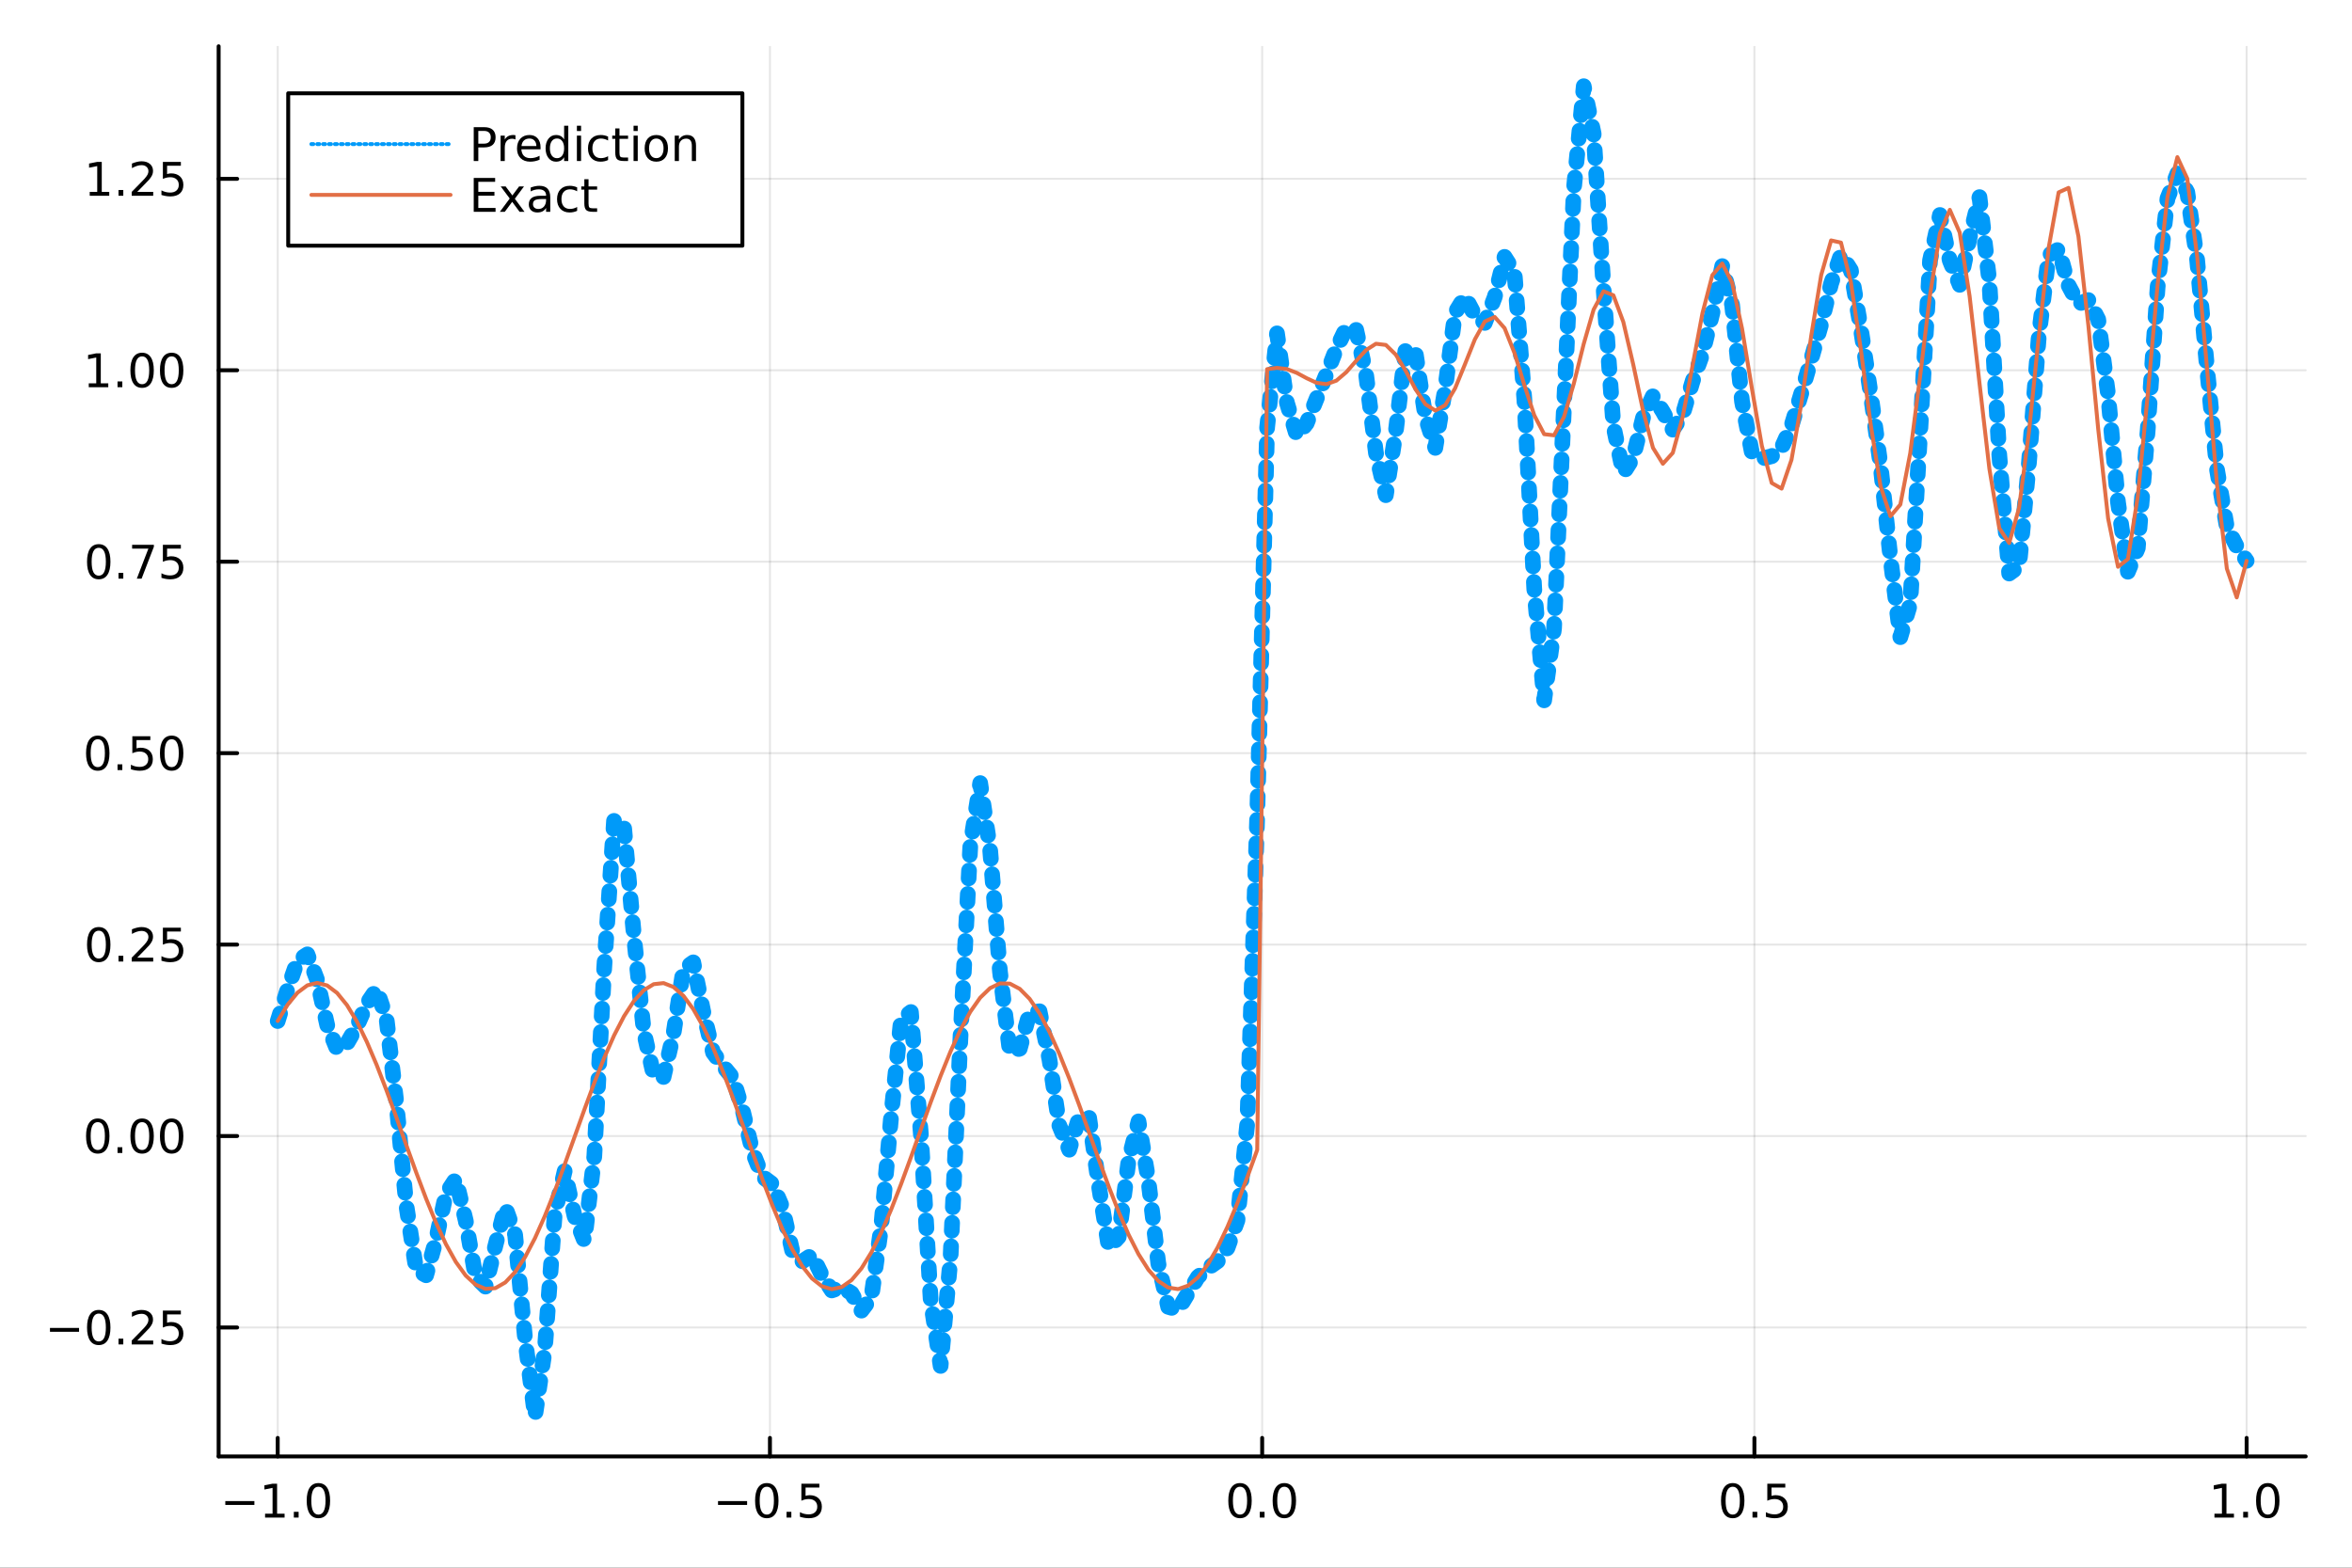 <?xml version="1.0" encoding="utf-8"?>
<svg xmlns="http://www.w3.org/2000/svg" xmlns:xlink="http://www.w3.org/1999/xlink" width="600" height="400" viewBox="0 0 2400 1600">
<rect x="0" y="0" width="2400" height="1600" fill="#333333" stroke="none"/>
<defs>
  <clipPath id="clip950">
    <rect x="0" y="0" width="2400" height="1600"/>
  </clipPath>
</defs>
<path clip-path="url(#clip950)" d="
M0 1600 L2400 1600 L2400 0 L0 0  Z
  " fill="#ffffff" fill-rule="evenodd" fill-opacity="1"/>
<defs>
  <clipPath id="clip951">
    <rect x="480" y="0" width="1681" height="1600"/>
  </clipPath>
</defs>
<path clip-path="url(#clip950)" d="
M223.103 1486.45 L2352.76 1486.45 L2352.76 47.244 L223.103 47.244  Z
  " fill="#ffffff" fill-rule="evenodd" fill-opacity="1"/>
<defs>
  <clipPath id="clip952">
    <rect x="223" y="47" width="2131" height="1440"/>
  </clipPath>
</defs>
<polyline clip-path="url(#clip952)" style="stroke:#000000; stroke-linecap:round; stroke-linejoin:round; stroke-width:2; stroke-opacity:0.1; fill:none" points="
  283.376,1486.45 283.376,47.244 
  "/>
<polyline clip-path="url(#clip952)" style="stroke:#000000; stroke-linecap:round; stroke-linejoin:round; stroke-width:2; stroke-opacity:0.1; fill:none" points="
  785.652,1486.45 785.652,47.244 
  "/>
<polyline clip-path="url(#clip952)" style="stroke:#000000; stroke-linecap:round; stroke-linejoin:round; stroke-width:2; stroke-opacity:0.1; fill:none" points="
  1287.93,1486.45 1287.93,47.244 
  "/>
<polyline clip-path="url(#clip952)" style="stroke:#000000; stroke-linecap:round; stroke-linejoin:round; stroke-width:2; stroke-opacity:0.1; fill:none" points="
  1790.21,1486.45 1790.21,47.244 
  "/>
<polyline clip-path="url(#clip952)" style="stroke:#000000; stroke-linecap:round; stroke-linejoin:round; stroke-width:2; stroke-opacity:0.1; fill:none" points="
  2292.48,1486.45 2292.48,47.244 
  "/>
<polyline clip-path="url(#clip950)" style="stroke:#000000; stroke-linecap:round; stroke-linejoin:round; stroke-width:4; stroke-opacity:1; fill:none" points="
  223.103,1486.45 2352.76,1486.45 
  "/>
<polyline clip-path="url(#clip950)" style="stroke:#000000; stroke-linecap:round; stroke-linejoin:round; stroke-width:4; stroke-opacity:1; fill:none" points="
  283.376,1486.45 283.376,1467.55 
  "/>
<polyline clip-path="url(#clip950)" style="stroke:#000000; stroke-linecap:round; stroke-linejoin:round; stroke-width:4; stroke-opacity:1; fill:none" points="
  785.652,1486.45 785.652,1467.55 
  "/>
<polyline clip-path="url(#clip950)" style="stroke:#000000; stroke-linecap:round; stroke-linejoin:round; stroke-width:4; stroke-opacity:1; fill:none" points="
  1287.93,1486.45 1287.93,1467.55 
  "/>
<polyline clip-path="url(#clip950)" style="stroke:#000000; stroke-linecap:round; stroke-linejoin:round; stroke-width:4; stroke-opacity:1; fill:none" points="
  1790.21,1486.45 1790.21,1467.55 
  "/>
<polyline clip-path="url(#clip950)" style="stroke:#000000; stroke-linecap:round; stroke-linejoin:round; stroke-width:4; stroke-opacity:1; fill:none" points="
  2292.48,1486.45 2292.48,1467.55 
  "/>
<path clip-path="url(#clip950)" d="M229.904 1532.02 L259.58 1532.02 L259.58 1535.95 L229.904 1535.95 L229.904 1532.02 Z" fill="#000000" fill-rule="evenodd" fill-opacity="1" /><path clip-path="url(#clip950)" d="M270.482 1544.91 L278.121 1544.91 L278.121 1518.55 L269.811 1520.21 L269.811 1515.95 L278.075 1514.29 L282.751 1514.29 L282.751 1544.91 L290.39 1544.91 L290.39 1548.85 L270.482 1548.85 L270.482 1544.91 Z" fill="#000000" fill-rule="evenodd" fill-opacity="1" /><path clip-path="url(#clip950)" d="M299.834 1542.97 L304.718 1542.97 L304.718 1548.85 L299.834 1548.85 L299.834 1542.97 Z" fill="#000000" fill-rule="evenodd" fill-opacity="1" /><path clip-path="url(#clip950)" d="M324.903 1517.37 Q321.292 1517.37 319.463 1520.93 Q317.658 1524.47 317.658 1531.6 Q317.658 1538.71 319.463 1542.27 Q321.292 1545.82 324.903 1545.82 Q328.538 1545.82 330.343 1542.27 Q332.172 1538.71 332.172 1531.6 Q332.172 1524.47 330.343 1520.93 Q328.538 1517.37 324.903 1517.37 M324.903 1513.66 Q330.713 1513.66 333.769 1518.27 Q336.848 1522.85 336.848 1531.6 Q336.848 1540.33 333.769 1544.94 Q330.713 1549.52 324.903 1549.52 Q319.093 1549.52 316.014 1544.94 Q312.959 1540.33 312.959 1531.6 Q312.959 1522.85 316.014 1518.27 Q319.093 1513.66 324.903 1513.66 Z" fill="#000000" fill-rule="evenodd" fill-opacity="1" /><path clip-path="url(#clip950)" d="M732.678 1532.02 L762.354 1532.02 L762.354 1535.95 L732.678 1535.95 L732.678 1532.02 Z" fill="#000000" fill-rule="evenodd" fill-opacity="1" /><path clip-path="url(#clip950)" d="M782.446 1517.37 Q778.835 1517.37 777.007 1520.93 Q775.201 1524.47 775.201 1531.6 Q775.201 1538.71 777.007 1542.27 Q778.835 1545.82 782.446 1545.82 Q786.081 1545.82 787.886 1542.27 Q789.715 1538.71 789.715 1531.6 Q789.715 1524.47 787.886 1520.93 Q786.081 1517.37 782.446 1517.37 M782.446 1513.66 Q788.257 1513.66 791.312 1518.27 Q794.391 1522.85 794.391 1531.6 Q794.391 1540.33 791.312 1544.94 Q788.257 1549.52 782.446 1549.52 Q776.636 1549.52 773.558 1544.94 Q770.502 1540.33 770.502 1531.6 Q770.502 1522.85 773.558 1518.27 Q776.636 1513.66 782.446 1513.66 Z" fill="#000000" fill-rule="evenodd" fill-opacity="1" /><path clip-path="url(#clip950)" d="M802.608 1542.97 L807.493 1542.97 L807.493 1548.85 L802.608 1548.85 L802.608 1542.97 Z" fill="#000000" fill-rule="evenodd" fill-opacity="1" /><path clip-path="url(#clip950)" d="M817.724 1514.29 L836.08 1514.29 L836.08 1518.22 L822.006 1518.22 L822.006 1526.7 Q823.025 1526.35 824.043 1526.19 Q825.062 1526 826.08 1526 Q831.867 1526 835.247 1529.17 Q838.627 1532.34 838.627 1537.76 Q838.627 1543.34 835.155 1546.44 Q831.682 1549.52 825.363 1549.52 Q823.187 1549.52 820.918 1549.15 Q818.673 1548.78 816.266 1548.04 L816.266 1543.34 Q818.349 1544.47 820.571 1545.03 Q822.793 1545.58 825.27 1545.58 Q829.275 1545.58 831.613 1543.48 Q833.951 1541.37 833.951 1537.76 Q833.951 1534.15 831.613 1532.04 Q829.275 1529.94 825.27 1529.94 Q823.395 1529.94 821.52 1530.35 Q819.668 1530.77 817.724 1531.65 L817.724 1514.29 Z" fill="#000000" fill-rule="evenodd" fill-opacity="1" /><path clip-path="url(#clip950)" d="M1265.31 1517.37 Q1261.7 1517.37 1259.87 1520.93 Q1258.07 1524.47 1258.07 1531.6 Q1258.07 1538.71 1259.87 1542.27 Q1261.7 1545.82 1265.31 1545.82 Q1268.95 1545.82 1270.75 1542.27 Q1272.58 1538.71 1272.58 1531.6 Q1272.58 1524.47 1270.75 1520.93 Q1268.95 1517.37 1265.31 1517.37 M1265.31 1513.66 Q1271.12 1513.66 1274.18 1518.27 Q1277.26 1522.85 1277.26 1531.6 Q1277.26 1540.33 1274.18 1544.94 Q1271.12 1549.52 1265.31 1549.52 Q1259.5 1549.52 1256.42 1544.94 Q1253.37 1540.33 1253.37 1531.6 Q1253.37 1522.85 1256.42 1518.27 Q1259.5 1513.66 1265.31 1513.66 Z" fill="#000000" fill-rule="evenodd" fill-opacity="1" /><path clip-path="url(#clip950)" d="M1285.48 1542.97 L1290.36 1542.97 L1290.36 1548.85 L1285.48 1548.85 L1285.48 1542.97 Z" fill="#000000" fill-rule="evenodd" fill-opacity="1" /><path clip-path="url(#clip950)" d="M1310.54 1517.37 Q1306.93 1517.37 1305.11 1520.93 Q1303.3 1524.47 1303.3 1531.6 Q1303.3 1538.71 1305.11 1542.27 Q1306.93 1545.82 1310.54 1545.82 Q1314.18 1545.82 1315.98 1542.27 Q1317.81 1538.71 1317.81 1531.6 Q1317.81 1524.47 1315.98 1520.93 Q1314.18 1517.37 1310.54 1517.37 M1310.54 1513.66 Q1316.35 1513.66 1319.41 1518.27 Q1322.49 1522.85 1322.49 1531.6 Q1322.49 1540.33 1319.41 1544.94 Q1316.35 1549.52 1310.54 1549.52 Q1304.73 1549.52 1301.66 1544.94 Q1298.6 1540.33 1298.6 1531.6 Q1298.6 1522.85 1301.66 1518.27 Q1304.73 1513.66 1310.54 1513.66 Z" fill="#000000" fill-rule="evenodd" fill-opacity="1" /><path clip-path="url(#clip950)" d="M1768.09 1517.37 Q1764.48 1517.37 1762.65 1520.93 Q1760.84 1524.47 1760.84 1531.6 Q1760.84 1538.71 1762.65 1542.27 Q1764.48 1545.82 1768.09 1545.82 Q1771.72 1545.82 1773.53 1542.27 Q1775.36 1538.71 1775.36 1531.6 Q1775.36 1524.47 1773.53 1520.93 Q1771.72 1517.37 1768.09 1517.37 M1768.09 1513.66 Q1773.9 1513.66 1776.95 1518.27 Q1780.03 1522.85 1780.03 1531.6 Q1780.03 1540.33 1776.95 1544.94 Q1773.9 1549.52 1768.09 1549.52 Q1762.28 1549.52 1759.2 1544.94 Q1756.14 1540.33 1756.14 1531.6 Q1756.14 1522.85 1759.2 1518.27 Q1762.28 1513.66 1768.09 1513.66 Z" fill="#000000" fill-rule="evenodd" fill-opacity="1" /><path clip-path="url(#clip950)" d="M1788.25 1542.97 L1793.13 1542.97 L1793.13 1548.85 L1788.25 1548.85 L1788.25 1542.97 Z" fill="#000000" fill-rule="evenodd" fill-opacity="1" /><path clip-path="url(#clip950)" d="M1803.37 1514.29 L1821.72 1514.29 L1821.72 1518.22 L1807.65 1518.22 L1807.65 1526.7 Q1808.67 1526.35 1809.69 1526.19 Q1810.7 1526 1811.72 1526 Q1817.51 1526 1820.89 1529.17 Q1824.27 1532.34 1824.27 1537.76 Q1824.27 1543.34 1820.8 1546.44 Q1817.32 1549.52 1811 1549.52 Q1808.83 1549.52 1806.56 1549.15 Q1804.31 1548.78 1801.91 1548.04 L1801.91 1543.34 Q1803.99 1544.47 1806.21 1545.03 Q1808.44 1545.58 1810.91 1545.58 Q1814.92 1545.58 1817.25 1543.48 Q1819.59 1541.37 1819.59 1537.76 Q1819.59 1534.15 1817.25 1532.04 Q1814.92 1529.94 1810.91 1529.94 Q1809.04 1529.94 1807.16 1530.35 Q1805.31 1530.77 1803.37 1531.65 L1803.37 1514.29 Z" fill="#000000" fill-rule="evenodd" fill-opacity="1" /><path clip-path="url(#clip950)" d="M2259.64 1544.91 L2267.27 1544.91 L2267.27 1518.55 L2258.96 1520.21 L2258.96 1515.95 L2267.23 1514.29 L2271.9 1514.29 L2271.9 1544.91 L2279.54 1544.91 L2279.54 1548.85 L2259.64 1548.85 L2259.64 1544.91 Z" fill="#000000" fill-rule="evenodd" fill-opacity="1" /><path clip-path="url(#clip950)" d="M2288.99 1542.97 L2293.87 1542.97 L2293.87 1548.85 L2288.99 1548.85 L2288.99 1542.97 Z" fill="#000000" fill-rule="evenodd" fill-opacity="1" /><path clip-path="url(#clip950)" d="M2314.06 1517.37 Q2310.45 1517.37 2308.62 1520.93 Q2306.81 1524.47 2306.81 1531.6 Q2306.81 1538.71 2308.62 1542.27 Q2310.45 1545.82 2314.06 1545.82 Q2317.69 1545.82 2319.5 1542.27 Q2321.33 1538.71 2321.33 1531.6 Q2321.33 1524.47 2319.5 1520.93 Q2317.69 1517.37 2314.06 1517.37 M2314.06 1513.66 Q2319.87 1513.66 2322.92 1518.27 Q2326 1522.85 2326 1531.6 Q2326 1540.33 2322.92 1544.94 Q2319.87 1549.52 2314.06 1549.52 Q2308.25 1549.52 2305.17 1544.94 Q2302.11 1540.33 2302.11 1531.6 Q2302.11 1522.85 2305.17 1518.27 Q2308.25 1513.66 2314.06 1513.66 Z" fill="#000000" fill-rule="evenodd" fill-opacity="1" /><polyline clip-path="url(#clip952)" style="stroke:#000000; stroke-linecap:round; stroke-linejoin:round; stroke-width:2; stroke-opacity:0.1; fill:none" points="
  223.103,1354.85 2352.76,1354.85 
  "/>
<polyline clip-path="url(#clip952)" style="stroke:#000000; stroke-linecap:round; stroke-linejoin:round; stroke-width:2; stroke-opacity:0.1; fill:none" points="
  223.103,1159.46 2352.76,1159.46 
  "/>
<polyline clip-path="url(#clip952)" style="stroke:#000000; stroke-linecap:round; stroke-linejoin:round; stroke-width:2; stroke-opacity:0.1; fill:none" points="
  223.103,964.07 2352.76,964.07 
  "/>
<polyline clip-path="url(#clip952)" style="stroke:#000000; stroke-linecap:round; stroke-linejoin:round; stroke-width:2; stroke-opacity:0.1; fill:none" points="
  223.103,768.68 2352.76,768.68 
  "/>
<polyline clip-path="url(#clip952)" style="stroke:#000000; stroke-linecap:round; stroke-linejoin:round; stroke-width:2; stroke-opacity:0.1; fill:none" points="
  223.103,573.291 2352.76,573.291 
  "/>
<polyline clip-path="url(#clip952)" style="stroke:#000000; stroke-linecap:round; stroke-linejoin:round; stroke-width:2; stroke-opacity:0.1; fill:none" points="
  223.103,377.901 2352.76,377.901 
  "/>
<polyline clip-path="url(#clip952)" style="stroke:#000000; stroke-linecap:round; stroke-linejoin:round; stroke-width:2; stroke-opacity:0.1; fill:none" points="
  223.103,182.511 2352.76,182.511 
  "/>
<polyline clip-path="url(#clip950)" style="stroke:#000000; stroke-linecap:round; stroke-linejoin:round; stroke-width:4; stroke-opacity:1; fill:none" points="
  223.103,1486.45 223.103,47.244 
  "/>
<polyline clip-path="url(#clip950)" style="stroke:#000000; stroke-linecap:round; stroke-linejoin:round; stroke-width:4; stroke-opacity:1; fill:none" points="
  223.103,1354.85 242,1354.85 
  "/>
<polyline clip-path="url(#clip950)" style="stroke:#000000; stroke-linecap:round; stroke-linejoin:round; stroke-width:4; stroke-opacity:1; fill:none" points="
  223.103,1159.46 242,1159.46 
  "/>
<polyline clip-path="url(#clip950)" style="stroke:#000000; stroke-linecap:round; stroke-linejoin:round; stroke-width:4; stroke-opacity:1; fill:none" points="
  223.103,964.07 242,964.07 
  "/>
<polyline clip-path="url(#clip950)" style="stroke:#000000; stroke-linecap:round; stroke-linejoin:round; stroke-width:4; stroke-opacity:1; fill:none" points="
  223.103,768.68 242,768.68 
  "/>
<polyline clip-path="url(#clip950)" style="stroke:#000000; stroke-linecap:round; stroke-linejoin:round; stroke-width:4; stroke-opacity:1; fill:none" points="
  223.103,573.291 242,573.291 
  "/>
<polyline clip-path="url(#clip950)" style="stroke:#000000; stroke-linecap:round; stroke-linejoin:round; stroke-width:4; stroke-opacity:1; fill:none" points="
  223.103,377.901 242,377.901 
  "/>
<polyline clip-path="url(#clip950)" style="stroke:#000000; stroke-linecap:round; stroke-linejoin:round; stroke-width:4; stroke-opacity:1; fill:none" points="
  223.103,182.511 242,182.511 
  "/>
<path clip-path="url(#clip950)" d="M50.992 1355.3 L80.668 1355.3 L80.668 1359.24 L50.992 1359.24 L50.992 1355.3 Z" fill="#000000" fill-rule="evenodd" fill-opacity="1" /><path clip-path="url(#clip950)" d="M100.76 1340.65 Q97.149 1340.65 95.321 1344.21 Q93.515 1347.75 93.515 1354.88 Q93.515 1361.99 95.321 1365.56 Q97.149 1369.1 100.76 1369.1 Q104.395 1369.1 106.2 1365.56 Q108.029 1361.99 108.029 1354.88 Q108.029 1347.75 106.2 1344.21 Q104.395 1340.65 100.76 1340.65 M100.76 1336.94 Q106.571 1336.94 109.626 1341.55 Q112.705 1346.13 112.705 1354.88 Q112.705 1363.61 109.626 1368.22 Q106.571 1372.8 100.76 1372.8 Q94.95 1372.8 91.871 1368.22 Q88.816 1363.61 88.816 1354.88 Q88.816 1346.13 91.871 1341.55 Q94.95 1336.94 100.76 1336.94 Z" fill="#000000" fill-rule="evenodd" fill-opacity="1" /><path clip-path="url(#clip950)" d="M120.922 1366.25 L125.807 1366.25 L125.807 1372.13 L120.922 1372.13 L120.922 1366.25 Z" fill="#000000" fill-rule="evenodd" fill-opacity="1" /><path clip-path="url(#clip950)" d="M140.019 1368.19 L156.339 1368.19 L156.339 1372.13 L134.394 1372.13 L134.394 1368.19 Q137.056 1365.44 141.64 1360.81 Q146.246 1356.16 147.427 1354.81 Q149.672 1352.29 150.552 1350.56 Q151.455 1348.8 151.455 1347.11 Q151.455 1344.35 149.51 1342.62 Q147.589 1340.88 144.487 1340.88 Q142.288 1340.88 139.834 1341.64 Q137.404 1342.41 134.626 1343.96 L134.626 1339.24 Q137.45 1338.1 139.904 1337.52 Q142.357 1336.94 144.394 1336.94 Q149.765 1336.94 152.959 1339.63 Q156.154 1342.31 156.154 1346.81 Q156.154 1348.93 155.343 1350.86 Q154.556 1352.75 152.45 1355.35 Q151.871 1356.02 148.769 1359.24 Q145.668 1362.43 140.019 1368.19 Z" fill="#000000" fill-rule="evenodd" fill-opacity="1" /><path clip-path="url(#clip950)" d="M166.2 1337.57 L184.556 1337.57 L184.556 1341.5 L170.482 1341.5 L170.482 1349.98 Q171.501 1349.63 172.519 1349.47 Q173.538 1349.28 174.556 1349.28 Q180.343 1349.28 183.723 1352.45 Q187.103 1355.62 187.103 1361.04 Q187.103 1366.62 183.63 1369.72 Q180.158 1372.8 173.839 1372.8 Q171.663 1372.8 169.394 1372.43 Q167.149 1372.06 164.742 1371.32 L164.742 1366.62 Q166.825 1367.75 169.047 1368.31 Q171.269 1368.87 173.746 1368.87 Q177.751 1368.87 180.089 1366.76 Q182.427 1364.65 182.427 1361.04 Q182.427 1357.43 180.089 1355.32 Q177.751 1353.22 173.746 1353.22 Q171.871 1353.22 169.996 1353.63 Q168.144 1354.05 166.2 1354.93 L166.2 1337.57 Z" fill="#000000" fill-rule="evenodd" fill-opacity="1" /><path clip-path="url(#clip950)" d="M99.765 1145.26 Q96.154 1145.26 94.325 1148.82 Q92.52 1152.36 92.52 1159.49 Q92.52 1166.6 94.325 1170.17 Q96.154 1173.71 99.765 1173.71 Q103.399 1173.71 105.205 1170.17 Q107.033 1166.6 107.033 1159.49 Q107.033 1152.36 105.205 1148.82 Q103.399 1145.26 99.765 1145.26 M99.765 1141.55 Q105.575 1141.55 108.631 1146.16 Q111.709 1150.74 111.709 1159.49 Q111.709 1168.22 108.631 1172.83 Q105.575 1177.41 99.765 1177.41 Q93.955 1177.41 90.876 1172.83 Q87.821 1168.22 87.821 1159.49 Q87.821 1150.74 90.876 1146.16 Q93.955 1141.55 99.765 1141.55 Z" fill="#000000" fill-rule="evenodd" fill-opacity="1" /><path clip-path="url(#clip950)" d="M119.927 1170.86 L124.811 1170.86 L124.811 1176.74 L119.927 1176.74 L119.927 1170.86 Z" fill="#000000" fill-rule="evenodd" fill-opacity="1" /><path clip-path="url(#clip950)" d="M144.996 1145.26 Q141.385 1145.26 139.556 1148.82 Q137.751 1152.36 137.751 1159.49 Q137.751 1166.6 139.556 1170.17 Q141.385 1173.71 144.996 1173.71 Q148.63 1173.71 150.436 1170.17 Q152.265 1166.6 152.265 1159.49 Q152.265 1152.36 150.436 1148.82 Q148.63 1145.26 144.996 1145.26 M144.996 1141.55 Q150.806 1141.55 153.862 1146.16 Q156.941 1150.74 156.941 1159.49 Q156.941 1168.22 153.862 1172.83 Q150.806 1177.41 144.996 1177.41 Q139.186 1177.41 136.107 1172.83 Q133.052 1168.22 133.052 1159.49 Q133.052 1150.74 136.107 1146.16 Q139.186 1141.55 144.996 1141.55 Z" fill="#000000" fill-rule="evenodd" fill-opacity="1" /><path clip-path="url(#clip950)" d="M175.158 1145.26 Q171.547 1145.26 169.718 1148.82 Q167.913 1152.36 167.913 1159.49 Q167.913 1166.6 169.718 1170.17 Q171.547 1173.71 175.158 1173.71 Q178.792 1173.71 180.598 1170.17 Q182.427 1166.6 182.427 1159.49 Q182.427 1152.36 180.598 1148.82 Q178.792 1145.26 175.158 1145.26 M175.158 1141.55 Q180.968 1141.55 184.024 1146.16 Q187.103 1150.74 187.103 1159.49 Q187.103 1168.22 184.024 1172.83 Q180.968 1177.41 175.158 1177.41 Q169.348 1177.41 166.269 1172.83 Q163.214 1168.22 163.214 1159.49 Q163.214 1150.74 166.269 1146.16 Q169.348 1141.55 175.158 1141.55 Z" fill="#000000" fill-rule="evenodd" fill-opacity="1" /><path clip-path="url(#clip950)" d="M100.76 949.868 Q97.149 949.868 95.321 953.433 Q93.515 956.975 93.515 964.105 Q93.515 971.211 95.321 974.776 Q97.149 978.317 100.76 978.317 Q104.395 978.317 106.2 974.776 Q108.029 971.211 108.029 964.105 Q108.029 956.975 106.2 953.433 Q104.395 949.868 100.76 949.868 M100.76 946.165 Q106.571 946.165 109.626 950.771 Q112.705 955.355 112.705 964.105 Q112.705 972.831 109.626 977.438 Q106.571 982.021 100.76 982.021 Q94.95 982.021 91.871 977.438 Q88.816 972.831 88.816 964.105 Q88.816 955.355 91.871 950.771 Q94.95 946.165 100.76 946.165 Z" fill="#000000" fill-rule="evenodd" fill-opacity="1" /><path clip-path="url(#clip950)" d="M120.922 975.47 L125.807 975.47 L125.807 981.35 L120.922 981.35 L120.922 975.47 Z" fill="#000000" fill-rule="evenodd" fill-opacity="1" /><path clip-path="url(#clip950)" d="M140.019 977.415 L156.339 977.415 L156.339 981.35 L134.394 981.35 L134.394 977.415 Q137.056 974.66 141.64 970.03 Q146.246 965.378 147.427 964.035 Q149.672 961.512 150.552 959.776 Q151.455 958.017 151.455 956.327 Q151.455 953.572 149.51 951.836 Q147.589 950.1 144.487 950.1 Q142.288 950.1 139.834 950.864 Q137.404 951.628 134.626 953.179 L134.626 948.456 Q137.45 947.322 139.904 946.744 Q142.357 946.165 144.394 946.165 Q149.765 946.165 152.959 948.85 Q156.154 951.535 156.154 956.026 Q156.154 958.155 155.343 960.077 Q154.556 961.975 152.45 964.567 Q151.871 965.239 148.769 968.456 Q145.668 971.651 140.019 977.415 Z" fill="#000000" fill-rule="evenodd" fill-opacity="1" /><path clip-path="url(#clip950)" d="M166.2 946.79 L184.556 946.79 L184.556 950.725 L170.482 950.725 L170.482 959.197 Q171.501 958.85 172.519 958.688 Q173.538 958.503 174.556 958.503 Q180.343 958.503 183.723 961.674 Q187.103 964.845 187.103 970.262 Q187.103 975.841 183.63 978.942 Q180.158 982.021 173.839 982.021 Q171.663 982.021 169.394 981.651 Q167.149 981.28 164.742 980.54 L164.742 975.841 Q166.825 976.975 169.047 977.53 Q171.269 978.086 173.746 978.086 Q177.751 978.086 180.089 975.979 Q182.427 973.873 182.427 970.262 Q182.427 966.651 180.089 964.544 Q177.751 962.438 173.746 962.438 Q171.871 962.438 169.996 962.855 Q168.144 963.271 166.2 964.151 L166.2 946.79 Z" fill="#000000" fill-rule="evenodd" fill-opacity="1" /><path clip-path="url(#clip950)" d="M99.765 754.479 Q96.154 754.479 94.325 758.044 Q92.52 761.585 92.52 768.715 Q92.52 775.821 94.325 779.386 Q96.154 782.928 99.765 782.928 Q103.399 782.928 105.205 779.386 Q107.033 775.821 107.033 768.715 Q107.033 761.585 105.205 758.044 Q103.399 754.479 99.765 754.479 M99.765 750.775 Q105.575 750.775 108.631 755.382 Q111.709 759.965 111.709 768.715 Q111.709 777.442 108.631 782.048 Q105.575 786.631 99.765 786.631 Q93.955 786.631 90.876 782.048 Q87.821 777.442 87.821 768.715 Q87.821 759.965 90.876 755.382 Q93.955 750.775 99.765 750.775 Z" fill="#000000" fill-rule="evenodd" fill-opacity="1" /><path clip-path="url(#clip950)" d="M119.927 780.081 L124.811 780.081 L124.811 785.96 L119.927 785.96 L119.927 780.081 Z" fill="#000000" fill-rule="evenodd" fill-opacity="1" /><path clip-path="url(#clip950)" d="M135.043 751.4 L153.399 751.4 L153.399 755.335 L139.325 755.335 L139.325 763.808 Q140.343 763.46 141.362 763.298 Q142.381 763.113 143.399 763.113 Q149.186 763.113 152.566 766.284 Q155.945 769.456 155.945 774.872 Q155.945 780.451 152.473 783.553 Q149.001 786.631 142.681 786.631 Q140.506 786.631 138.237 786.261 Q135.992 785.891 133.584 785.15 L133.584 780.451 Q135.668 781.585 137.89 782.141 Q140.112 782.696 142.589 782.696 Q146.593 782.696 148.931 780.59 Q151.269 778.483 151.269 774.872 Q151.269 771.261 148.931 769.155 Q146.593 767.048 142.589 767.048 Q140.714 767.048 138.839 767.465 Q136.987 767.882 135.043 768.761 L135.043 751.4 Z" fill="#000000" fill-rule="evenodd" fill-opacity="1" /><path clip-path="url(#clip950)" d="M175.158 754.479 Q171.547 754.479 169.718 758.044 Q167.913 761.585 167.913 768.715 Q167.913 775.821 169.718 779.386 Q171.547 782.928 175.158 782.928 Q178.792 782.928 180.598 779.386 Q182.427 775.821 182.427 768.715 Q182.427 761.585 180.598 758.044 Q178.792 754.479 175.158 754.479 M175.158 750.775 Q180.968 750.775 184.024 755.382 Q187.103 759.965 187.103 768.715 Q187.103 777.442 184.024 782.048 Q180.968 786.631 175.158 786.631 Q169.348 786.631 166.269 782.048 Q163.214 777.442 163.214 768.715 Q163.214 759.965 166.269 755.382 Q169.348 750.775 175.158 750.775 Z" fill="#000000" fill-rule="evenodd" fill-opacity="1" /><path clip-path="url(#clip950)" d="M100.76 559.089 Q97.149 559.089 95.321 562.654 Q93.515 566.196 93.515 573.325 Q93.515 580.432 95.321 583.996 Q97.149 587.538 100.76 587.538 Q104.395 587.538 106.2 583.996 Q108.029 580.432 108.029 573.325 Q108.029 566.196 106.2 562.654 Q104.395 559.089 100.76 559.089 M100.76 555.386 Q106.571 555.386 109.626 559.992 Q112.705 564.575 112.705 573.325 Q112.705 582.052 109.626 586.659 Q106.571 591.242 100.76 591.242 Q94.95 591.242 91.871 586.659 Q88.816 582.052 88.816 573.325 Q88.816 564.575 91.871 559.992 Q94.95 555.386 100.76 555.386 Z" fill="#000000" fill-rule="evenodd" fill-opacity="1" /><path clip-path="url(#clip950)" d="M120.922 584.691 L125.807 584.691 L125.807 590.571 L120.922 590.571 L120.922 584.691 Z" fill="#000000" fill-rule="evenodd" fill-opacity="1" /><path clip-path="url(#clip950)" d="M134.811 556.011 L157.033 556.011 L157.033 558.001 L144.487 590.571 L139.603 590.571 L151.408 559.946 L134.811 559.946 L134.811 556.011 Z" fill="#000000" fill-rule="evenodd" fill-opacity="1" /><path clip-path="url(#clip950)" d="M166.2 556.011 L184.556 556.011 L184.556 559.946 L170.482 559.946 L170.482 568.418 Q171.501 568.071 172.519 567.909 Q173.538 567.723 174.556 567.723 Q180.343 567.723 183.723 570.895 Q187.103 574.066 187.103 579.483 Q187.103 585.061 183.63 588.163 Q180.158 591.242 173.839 591.242 Q171.663 591.242 169.394 590.871 Q167.149 590.501 164.742 589.76 L164.742 585.061 Q166.825 586.196 169.047 586.751 Q171.269 587.307 173.746 587.307 Q177.751 587.307 180.089 585.2 Q182.427 583.094 182.427 579.483 Q182.427 575.872 180.089 573.765 Q177.751 571.659 173.746 571.659 Q171.871 571.659 169.996 572.075 Q168.144 572.492 166.2 573.372 L166.2 556.011 Z" fill="#000000" fill-rule="evenodd" fill-opacity="1" /><path clip-path="url(#clip950)" d="M90.575 391.246 L98.214 391.246 L98.214 364.88 L89.904 366.547 L89.904 362.288 L98.168 360.621 L102.844 360.621 L102.844 391.246 L110.483 391.246 L110.483 395.181 L90.575 395.181 L90.575 391.246 Z" fill="#000000" fill-rule="evenodd" fill-opacity="1" /><path clip-path="url(#clip950)" d="M119.927 389.301 L124.811 389.301 L124.811 395.181 L119.927 395.181 L119.927 389.301 Z" fill="#000000" fill-rule="evenodd" fill-opacity="1" /><path clip-path="url(#clip950)" d="M144.996 363.7 Q141.385 363.7 139.556 367.264 Q137.751 370.806 137.751 377.936 Q137.751 385.042 139.556 388.607 Q141.385 392.149 144.996 392.149 Q148.63 392.149 150.436 388.607 Q152.265 385.042 152.265 377.936 Q152.265 370.806 150.436 367.264 Q148.63 363.7 144.996 363.7 M144.996 359.996 Q150.806 359.996 153.862 364.602 Q156.941 369.186 156.941 377.936 Q156.941 386.662 153.862 391.269 Q150.806 395.852 144.996 395.852 Q139.186 395.852 136.107 391.269 Q133.052 386.662 133.052 377.936 Q133.052 369.186 136.107 364.602 Q139.186 359.996 144.996 359.996 Z" fill="#000000" fill-rule="evenodd" fill-opacity="1" /><path clip-path="url(#clip950)" d="M175.158 363.7 Q171.547 363.7 169.718 367.264 Q167.913 370.806 167.913 377.936 Q167.913 385.042 169.718 388.607 Q171.547 392.149 175.158 392.149 Q178.792 392.149 180.598 388.607 Q182.427 385.042 182.427 377.936 Q182.427 370.806 180.598 367.264 Q178.792 363.7 175.158 363.7 M175.158 359.996 Q180.968 359.996 184.024 364.602 Q187.103 369.186 187.103 377.936 Q187.103 386.662 184.024 391.269 Q180.968 395.852 175.158 395.852 Q169.348 395.852 166.269 391.269 Q163.214 386.662 163.214 377.936 Q163.214 369.186 166.269 364.602 Q169.348 359.996 175.158 359.996 Z" fill="#000000" fill-rule="evenodd" fill-opacity="1" /><path clip-path="url(#clip950)" d="M91.571 195.856 L99.21 195.856 L99.21 169.491 L90.899 171.157 L90.899 166.898 L99.163 165.231 L103.839 165.231 L103.839 195.856 L111.478 195.856 L111.478 199.791 L91.571 199.791 L91.571 195.856 Z" fill="#000000" fill-rule="evenodd" fill-opacity="1" /><path clip-path="url(#clip950)" d="M120.922 193.912 L125.807 193.912 L125.807 199.791 L120.922 199.791 L120.922 193.912 Z" fill="#000000" fill-rule="evenodd" fill-opacity="1" /><path clip-path="url(#clip950)" d="M140.019 195.856 L156.339 195.856 L156.339 199.791 L134.394 199.791 L134.394 195.856 Q137.056 193.101 141.64 188.472 Q146.246 183.819 147.427 182.477 Q149.672 179.953 150.552 178.217 Q151.455 176.458 151.455 174.768 Q151.455 172.014 149.51 170.278 Q147.589 168.541 144.487 168.541 Q142.288 168.541 139.834 169.305 Q137.404 170.069 134.626 171.62 L134.626 166.898 Q137.45 165.764 139.904 165.185 Q142.357 164.606 144.394 164.606 Q149.765 164.606 152.959 167.291 Q156.154 169.977 156.154 174.467 Q156.154 176.597 155.343 178.518 Q154.556 180.416 152.45 183.009 Q151.871 183.68 148.769 186.898 Q145.668 190.092 140.019 195.856 Z" fill="#000000" fill-rule="evenodd" fill-opacity="1" /><path clip-path="url(#clip950)" d="M166.2 165.231 L184.556 165.231 L184.556 169.166 L170.482 169.166 L170.482 177.639 Q171.501 177.291 172.519 177.129 Q173.538 176.944 174.556 176.944 Q180.343 176.944 183.723 180.115 Q187.103 183.287 187.103 188.703 Q187.103 194.282 183.63 197.384 Q180.158 200.463 173.839 200.463 Q171.663 200.463 169.394 200.092 Q167.149 199.722 164.742 198.981 L164.742 194.282 Q166.825 195.416 169.047 195.972 Q171.269 196.527 173.746 196.527 Q177.751 196.527 180.089 194.421 Q182.427 192.314 182.427 188.703 Q182.427 185.092 180.089 182.986 Q177.751 180.879 173.746 180.879 Q171.871 180.879 169.996 181.296 Q168.144 181.713 166.2 182.592 L166.2 165.231 Z" fill="#000000" fill-rule="evenodd" fill-opacity="1" /><polyline clip-path="url(#clip952)" style="stroke:#009af9; stroke-linecap:round; stroke-linejoin:round; stroke-width:16; stroke-opacity:1; fill:none" stroke-dasharray="8, 16" points="
  283.376,1042.07 293.472,1009.56 303.568,980.645 313.664,974.035 323.76,1000.55 333.856,1046.2 343.952,1071.07 354.048,1064.97 364.144,1047.39 374.24,1024.6 
  384.336,1009.65 394.432,1039.78 404.528,1126.22 414.624,1230.2 424.72,1296.06 434.816,1301.54 444.912,1265.49 455.008,1218.6 465.104,1203.2 475.2,1245.63 
  485.296,1303.23 495.392,1313.13 505.488,1271.36 515.584,1232.04 525.68,1260.38 535.776,1366.08 545.872,1445.72 555.968,1377.32 566.064,1238.64 576.16,1195.37 
  586.256,1241.02 596.352,1266.53 606.448,1179.96 616.544,987.949 626.64,836.32 636.736,843.634 646.832,954.798 656.928,1052.7 667.024,1097.49 677.12,1099.15 
  687.216,1055.23 697.312,989.275 707.408,982.198 717.504,1032.06 727.6,1074.18 737.696,1087.9 747.792,1100.16 757.888,1133.48 767.984,1175.71 778.08,1201.02 
  788.176,1208.5 798.272,1232.15 808.369,1276.37 818.465,1287.53 828.561,1280.9 838.657,1301.61 848.753,1317.03 858.849,1313.66 868.945,1319.9 879.041,1337.63 
  889.137,1324.34 899.233,1251.78 909.329,1139.33 919.425,1040.54 929.521,1032.9 939.617,1156.97 949.713,1327.15 959.809,1394.09 969.905,1284.66 980.001,1059.91 
  990.097,863.33 1000.19,799.226 1010.29,866.592 1020.38,991.591 1030.48,1073.82 1040.58,1070.26 1050.67,1033.43 1060.77,1032.12 1070.86,1081.26 1080.96,1148.75 
  1091.06,1173.41 1101.15,1140.55 1111.25,1140.06 1121.34,1210.43 1131.44,1273.29 1141.54,1262.42 1151.63,1184.22 1161.73,1144.52 1171.83,1204.52 1181.92,1289.29 
  1192.02,1333.76 1202.11,1336.79 1212.21,1319.99 1222.31,1303.39 1232.4,1294.41 1242.5,1287.22 1252.59,1273.52 1262.69,1245.51 1272.79,1146.12 1282.88,832.52 
  1292.98,436.313 1303.07,340.238 1313.17,410.978 1323.27,444.777 1333.36,432.016 1343.46,406.91 1353.55,381.789 1363.65,355.891 1373.75,334.65 1383.84,336.601 
  1393.94,381.964 1404.03,462.402 1414.13,505.388 1424.23,440.809 1434.32,355.735 1444.42,359.911 1454.51,425.527 1464.61,457.103 1474.71,396.363 1484.8,319.174 
  1494.9,302.745 1504.99,321.889 1515.09,329.555 1525.19,303.26 1535.28,262.174 1545.38,277.972 1555.47,407.673 1565.57,601.016 1575.67,714.773 1585.76,641.521 
  1595.86,416.456 1605.95,193.298 1616.05,87.976 1626.15,136.247 1636.24,293.593 1646.34,434.545 1656.43,482.886 1666.53,466.882 1676.63,426.059 1686.72,404.004 
  1696.82,420.2 1706.91,438.499 1717.01,423.337 1727.11,389.116 1737.2,361.084 1747.3,319.501 1757.39,271.526 1767.49,311.328 1777.59,409.845 1787.68,462.066 
  1797.78,468.161 1807.87,465.596 1817.97,457.114 1828.07,434.461 1838.16,401.09 1848.26,366.308 1858.35,330.828 1868.45,289.484 1878.55,259.679 1888.64,275.69 
  1898.74,334.992 1908.83,401.866 1918.93,474.855 1929.03,569.519 1939.12,650.278 1949.22,616.15 1959.31,441.508 1969.41,265.73 1979.51,219.406 1989.6,265.946 
  1999.7,290.718 2009.79,242.643 2019.89,201.193 2029.99,287.652 2040.08,464.301 2050.18,585.336 2060.27,578.052 2070.37,471.988 2080.47,342.444 2090.56,260.273 
  2100.66,254.515 2110.75,291.304 2120.85,310.236 2130.95,306.256 2141.04,325.965 2151.14,402.945 2161.23,512.61 2171.33,583.509 2181.43,559.287 2191.52,439.317 
  2201.62,293.297 2211.71,202.498 2221.81,177.13 2231.91,196.165 2242,265.359 2252.1,375.948 2262.19,478.965 2272.29,538.065 2282.39,557.715 2292.48,572.347 
  
  "/>
<polyline clip-path="url(#clip952)" style="stroke:#e26f46; stroke-linecap:round; stroke-linejoin:round; stroke-width:4; stroke-opacity:1; fill:none" points="
  283.376,1042.07 293.472,1025.42 303.568,1013.14 313.664,1005.63 323.76,1003.15 333.856,1005.77 343.952,1013.4 354.048,1025.8 364.144,1042.56 374.24,1063.14 
  384.336,1086.86 394.432,1112.95 404.528,1140.56 414.624,1168.79 424.72,1196.71 434.816,1223.42 444.912,1248.03 455.008,1269.76 465.104,1287.89 475.2,1301.82 
  485.296,1311.11 495.392,1315.45 505.488,1314.7 515.584,1308.88 525.68,1298.19 535.776,1282.97 545.872,1263.71 555.968,1241.06 566.064,1215.74 576.16,1188.58 
  586.256,1160.47 596.352,1132.34 606.448,1105.08 616.544,1079.6 626.64,1056.73 636.736,1037.21 646.832,1021.68 656.928,1010.64 667.024,1004.47 677.12,1003.35 
  687.216,1007.33 697.312,1016.27 707.408,1029.88 717.504,1047.73 727.6,1069.22 737.696,1093.66 747.792,1120.24 757.888,1148.1 767.984,1176.34 778.08,1204.02 
  788.176,1230.25 798.272,1254.17 808.369,1275 818.465,1292.05 828.561,1304.78 838.657,1312.77 848.753,1315.75 858.849,1313.63 868.945,1306.48 879.041,1294.54 
  889.137,1278.18 899.233,1257.95 909.329,1234.5 919.425,1208.6 929.521,1181.11 939.617,1152.9 949.713,1124.91 959.809,1098.04 969.905,1073.18 980.001,1051.14 
  990.097,1032.63 1000.19,1018.26 1010.29,1008.5 1020.38,1003.67 1030.48,1003.92 1040.58,1009.25 1050.67,1019.47 1060.77,1034.27 1070.86,1053.16 1080.96,1075.51 
  1091.06,1100.6 1101.15,1127.62 1111.25,1155.67 1121.34,1183.85 1131.44,1211.23 1141.54,1236.92 1151.63,1260.08 1161.73,1279.96 1171.83,1295.91 1181.92,1307.4 
  1192.02,1314.07 1202.11,1315.69 1212.21,1312.21 1222.31,1303.74 1232.4,1290.57 1242.5,1273.11 1252.59,1251.95 1262.69,1227.77 1272.79,1201.36 1282.88,1173.58 
  1292.98,376.766 1303.07,375.474 1313.17,376.65 1323.27,380.563 1333.36,386.016 1343.46,390.703 1353.55,392.091 1363.65,388.484 1373.75,379.887 1383.84,368.297 
  1393.94,357.268 1404.03,350.826 1414.13,352.061 1424.23,361.892 1434.32,378.426 1444.42,397.243 1454.51,412.566 1464.61,419.03 1474.71,413.497 1484.8,396.329 
  1494.9,371.636 1504.99,346.33 1515.09,328.192 1525.19,323.494 1535.28,334.884 1545.38,360.26 1555.47,393.032 1565.57,423.817 1575.67,443.125 1585.76,444.269 
  1595.86,425.615 1605.95,391.43 1616.05,350.963 1626.15,315.959 1636.24,297.247 1646.34,301.408 1656.43,328.536 1666.53,371.844 1676.63,419.321 1686.72,457.061 
  1696.82,473.331 1706.91,462.205 1717.01,425.618 1727.11,373.177 1737.2,319.663 1747.3,280.861 1757.39,268.911 1767.49,288.534 1777.59,335.304 1787.68,396.575 
  1797.78,454.881 1807.87,492.922 1817.97,498.683 1828.07,469.208 1838.16,411.815 1848.26,342.327 1858.35,280.721 1868.45,245.378 1878.55,247.613 1888.64,288.084 
  1898.74,356.237 1908.83,433.02 1918.93,496.215 1929.03,526.858 1939.12,514.926 1949.22,462.562 1959.31,383.833 1969.41,300.967 1979.51,238.08 1989.6,214.158 
  1999.7,237.34 2009.79,302.214 2019.89,391.013 2029.99,478.471 2040.08,539.009 2050.18,554.215 2060.27,518.426 2070.37,440.728 2080.47,342.69 2090.56,252.381 
  2100.66,196.337 2110.75,191.766 2120.85,241.285 2130.95,331.796 2141.04,437.924 2151.14,529.123 2161.23,578.472 2171.33,570.615 2181.43,506.51 2191.52,403.53 
  2201.62,290.769 2211.71,200.826 2221.81,160.381 2231.91,182.291 2242,261.536 2252.1,376.296 2262.19,493.951 2272.29,580.35 2282.39,609.719 2292.48,572.347 
  
  "/>
<path clip-path="url(#clip950)" d="
M294.091 250.738 L757.547 250.738 L757.547 95.218 L294.091 95.218  Z
  " fill="#ffffff" fill-rule="evenodd" fill-opacity="1"/>
<polyline clip-path="url(#clip950)" style="stroke:#000000; stroke-linecap:round; stroke-linejoin:round; stroke-width:4; stroke-opacity:1; fill:none" points="
  294.091,250.738 757.547,250.738 757.547,95.218 294.091,95.218 294.091,250.738 
  "/>
<polyline clip-path="url(#clip950)" style="stroke:#009af9; stroke-linecap:round; stroke-linejoin:round; stroke-width:4; stroke-opacity:1; fill:none" stroke-dasharray="2, 4" points="
  317.754,147.058 459.731,147.058 
  "/>
<path clip-path="url(#clip950)" d="M488.069 133.62 L488.069 146.606 L493.949 146.606 Q497.213 146.606 498.995 144.916 Q500.778 143.227 500.778 140.102 Q500.778 137 498.995 135.31 Q497.213 133.62 493.949 133.62 L488.069 133.62 M483.393 129.778 L493.949 129.778 Q499.759 129.778 502.722 132.416 Q505.708 135.032 505.708 140.102 Q505.708 145.217 502.722 147.833 Q499.759 150.449 493.949 150.449 L488.069 150.449 L488.069 164.338 L483.393 164.338 L483.393 129.778 Z" fill="#000000" fill-rule="evenodd" fill-opacity="1" /><path clip-path="url(#clip950)" d="M525.986 142.393 Q525.268 141.977 524.412 141.791 Q523.578 141.583 522.56 141.583 Q518.949 141.583 517.004 143.944 Q515.083 146.282 515.083 150.68 L515.083 164.338 L510.801 164.338 L510.801 138.412 L515.083 138.412 L515.083 142.44 Q516.426 140.078 518.578 138.944 Q520.731 137.787 523.81 137.787 Q524.25 137.787 524.782 137.856 Q525.315 137.903 525.963 138.018 L525.986 142.393 Z" fill="#000000" fill-rule="evenodd" fill-opacity="1" /><path clip-path="url(#clip950)" d="M551.588 150.31 L551.588 152.393 L532.004 152.393 Q532.282 156.791 534.643 159.106 Q537.027 161.398 541.264 161.398 Q543.717 161.398 546.009 160.796 Q548.324 160.194 550.592 158.99 L550.592 163.018 Q548.301 163.99 545.893 164.5 Q543.486 165.009 541.009 165.009 Q534.805 165.009 531.171 161.398 Q527.56 157.787 527.56 151.629 Q527.56 145.264 530.986 141.537 Q534.435 137.787 540.268 137.787 Q545.5 137.787 548.532 141.166 Q551.588 144.523 551.588 150.31 M547.328 149.06 Q547.282 145.565 545.361 143.481 Q543.463 141.398 540.314 141.398 Q536.75 141.398 534.597 143.412 Q532.467 145.426 532.143 149.083 L547.328 149.06 Z" fill="#000000" fill-rule="evenodd" fill-opacity="1" /><path clip-path="url(#clip950)" d="M575.638 142.347 L575.638 128.319 L579.898 128.319 L579.898 164.338 L575.638 164.338 L575.638 160.449 Q574.296 162.763 572.236 163.898 Q570.199 165.009 567.328 165.009 Q562.629 165.009 559.666 161.259 Q556.726 157.509 556.726 151.398 Q556.726 145.287 559.666 141.537 Q562.629 137.787 567.328 137.787 Q570.199 137.787 572.236 138.921 Q574.296 140.032 575.638 142.347 M561.125 151.398 Q561.125 156.097 563.046 158.782 Q564.99 161.444 568.37 161.444 Q571.749 161.444 573.694 158.782 Q575.638 156.097 575.638 151.398 Q575.638 146.699 573.694 144.037 Q571.749 141.352 568.37 141.352 Q564.99 141.352 563.046 144.037 Q561.125 146.699 561.125 151.398 Z" fill="#000000" fill-rule="evenodd" fill-opacity="1" /><path clip-path="url(#clip950)" d="M588.671 138.412 L592.93 138.412 L592.93 164.338 L588.671 164.338 L588.671 138.412 M588.671 128.319 L592.93 128.319 L592.93 133.713 L588.671 133.713 L588.671 128.319 Z" fill="#000000" fill-rule="evenodd" fill-opacity="1" /><path clip-path="url(#clip950)" d="M620.499 139.407 L620.499 143.389 Q618.694 142.393 616.865 141.907 Q615.059 141.398 613.208 141.398 Q609.064 141.398 606.772 144.037 Q604.481 146.652 604.481 151.398 Q604.481 156.143 606.772 158.782 Q609.064 161.398 613.208 161.398 Q615.059 161.398 616.865 160.912 Q618.694 160.402 620.499 159.407 L620.499 163.342 Q618.717 164.176 616.796 164.592 Q614.897 165.009 612.745 165.009 Q606.888 165.009 603.439 161.328 Q599.99 157.648 599.99 151.398 Q599.99 145.055 603.462 141.421 Q606.958 137.787 613.022 137.787 Q614.99 137.787 616.865 138.203 Q618.74 138.597 620.499 139.407 Z" fill="#000000" fill-rule="evenodd" fill-opacity="1" /><path clip-path="url(#clip950)" d="M632.12 131.051 L632.12 138.412 L640.893 138.412 L640.893 141.722 L632.12 141.722 L632.12 155.796 Q632.12 158.967 632.976 159.87 Q633.856 160.773 636.518 160.773 L640.893 160.773 L640.893 164.338 L636.518 164.338 Q631.587 164.338 629.712 162.509 Q627.837 160.657 627.837 155.796 L627.837 141.722 L624.712 141.722 L624.712 138.412 L627.837 138.412 L627.837 131.051 L632.12 131.051 Z" fill="#000000" fill-rule="evenodd" fill-opacity="1" /><path clip-path="url(#clip950)" d="M646.494 138.412 L650.754 138.412 L650.754 164.338 L646.494 164.338 L646.494 138.412 M646.494 128.319 L650.754 128.319 L650.754 133.713 L646.494 133.713 L646.494 128.319 Z" fill="#000000" fill-rule="evenodd" fill-opacity="1" /><path clip-path="url(#clip950)" d="M669.712 141.398 Q666.286 141.398 664.295 144.083 Q662.305 146.745 662.305 151.398 Q662.305 156.051 664.272 158.736 Q666.263 161.398 669.712 161.398 Q673.115 161.398 675.105 158.713 Q677.096 156.027 677.096 151.398 Q677.096 146.791 675.105 144.106 Q673.115 141.398 669.712 141.398 M669.712 137.787 Q675.267 137.787 678.439 141.398 Q681.61 145.009 681.61 151.398 Q681.61 157.764 678.439 161.398 Q675.267 165.009 669.712 165.009 Q664.133 165.009 660.962 161.398 Q657.814 157.764 657.814 151.398 Q657.814 145.009 660.962 141.398 Q664.133 137.787 669.712 137.787 Z" fill="#000000" fill-rule="evenodd" fill-opacity="1" /><path clip-path="url(#clip950)" d="M710.221 148.689 L710.221 164.338 L705.962 164.338 L705.962 148.828 Q705.962 145.148 704.527 143.319 Q703.091 141.49 700.221 141.49 Q696.772 141.49 694.781 143.69 Q692.791 145.889 692.791 149.685 L692.791 164.338 L688.508 164.338 L688.508 138.412 L692.791 138.412 L692.791 142.44 Q694.318 140.102 696.378 138.944 Q698.462 137.787 701.17 137.787 Q705.638 137.787 707.929 140.565 Q710.221 143.319 710.221 148.689 Z" fill="#000000" fill-rule="evenodd" fill-opacity="1" /><polyline clip-path="url(#clip950)" style="stroke:#e26f46; stroke-linecap:round; stroke-linejoin:round; stroke-width:4; stroke-opacity:1; fill:none" points="
  317.754,198.898 459.731,198.898 
  "/>
<path clip-path="url(#clip950)" d="M483.393 181.618 L505.245 181.618 L505.245 185.553 L488.069 185.553 L488.069 195.784 L504.528 195.784 L504.528 199.719 L488.069 199.719 L488.069 212.242 L505.662 212.242 L505.662 216.178 L483.393 216.178 L483.393 181.618 Z" fill="#000000" fill-rule="evenodd" fill-opacity="1" /><path clip-path="url(#clip950)" d="M534.713 190.252 L525.338 202.867 L535.199 216.178 L530.176 216.178 L522.629 205.992 L515.083 216.178 L510.06 216.178 L520.129 202.613 L510.916 190.252 L515.94 190.252 L522.815 199.488 L529.69 190.252 L534.713 190.252 Z" fill="#000000" fill-rule="evenodd" fill-opacity="1" /><path clip-path="url(#clip950)" d="M553 203.145 Q547.838 203.145 545.847 204.326 Q543.856 205.506 543.856 208.354 Q543.856 210.622 545.338 211.965 Q546.842 213.284 549.412 213.284 Q552.953 213.284 555.083 210.784 Q557.236 208.261 557.236 204.094 L557.236 203.145 L553 203.145 M561.495 201.386 L561.495 216.178 L557.236 216.178 L557.236 212.242 Q555.777 214.603 553.601 215.738 Q551.426 216.849 548.277 216.849 Q544.296 216.849 541.935 214.627 Q539.597 212.381 539.597 208.631 Q539.597 204.256 542.514 202.034 Q545.453 199.812 551.263 199.812 L557.236 199.812 L557.236 199.395 Q557.236 196.455 555.291 194.858 Q553.37 193.238 549.875 193.238 Q547.652 193.238 545.546 193.77 Q543.439 194.303 541.495 195.367 L541.495 191.432 Q543.833 190.53 546.032 190.09 Q548.231 189.627 550.314 189.627 Q555.939 189.627 558.717 192.543 Q561.495 195.46 561.495 201.386 Z" fill="#000000" fill-rule="evenodd" fill-opacity="1" /><path clip-path="url(#clip950)" d="M588.925 191.247 L588.925 195.229 Q587.12 194.233 585.291 193.747 Q583.486 193.238 581.634 193.238 Q577.49 193.238 575.199 195.877 Q572.907 198.492 572.907 203.238 Q572.907 207.983 575.199 210.622 Q577.49 213.238 581.634 213.238 Q583.486 213.238 585.291 212.752 Q587.12 212.242 588.925 211.247 L588.925 215.182 Q587.143 216.016 585.222 216.432 Q583.323 216.849 581.171 216.849 Q575.314 216.849 571.865 213.168 Q568.416 209.488 568.416 203.238 Q568.416 196.895 571.888 193.261 Q575.384 189.627 581.449 189.627 Q583.416 189.627 585.291 190.043 Q587.166 190.437 588.925 191.247 Z" fill="#000000" fill-rule="evenodd" fill-opacity="1" /><path clip-path="url(#clip950)" d="M600.546 182.891 L600.546 190.252 L609.319 190.252 L609.319 193.562 L600.546 193.562 L600.546 207.636 Q600.546 210.807 601.402 211.71 Q602.282 212.613 604.944 212.613 L609.319 212.613 L609.319 216.178 L604.944 216.178 Q600.013 216.178 598.138 214.349 Q596.263 212.497 596.263 207.636 L596.263 193.562 L593.138 193.562 L593.138 190.252 L596.263 190.252 L596.263 182.891 L600.546 182.891 Z" fill="#000000" fill-rule="evenodd" fill-opacity="1" /></svg>
